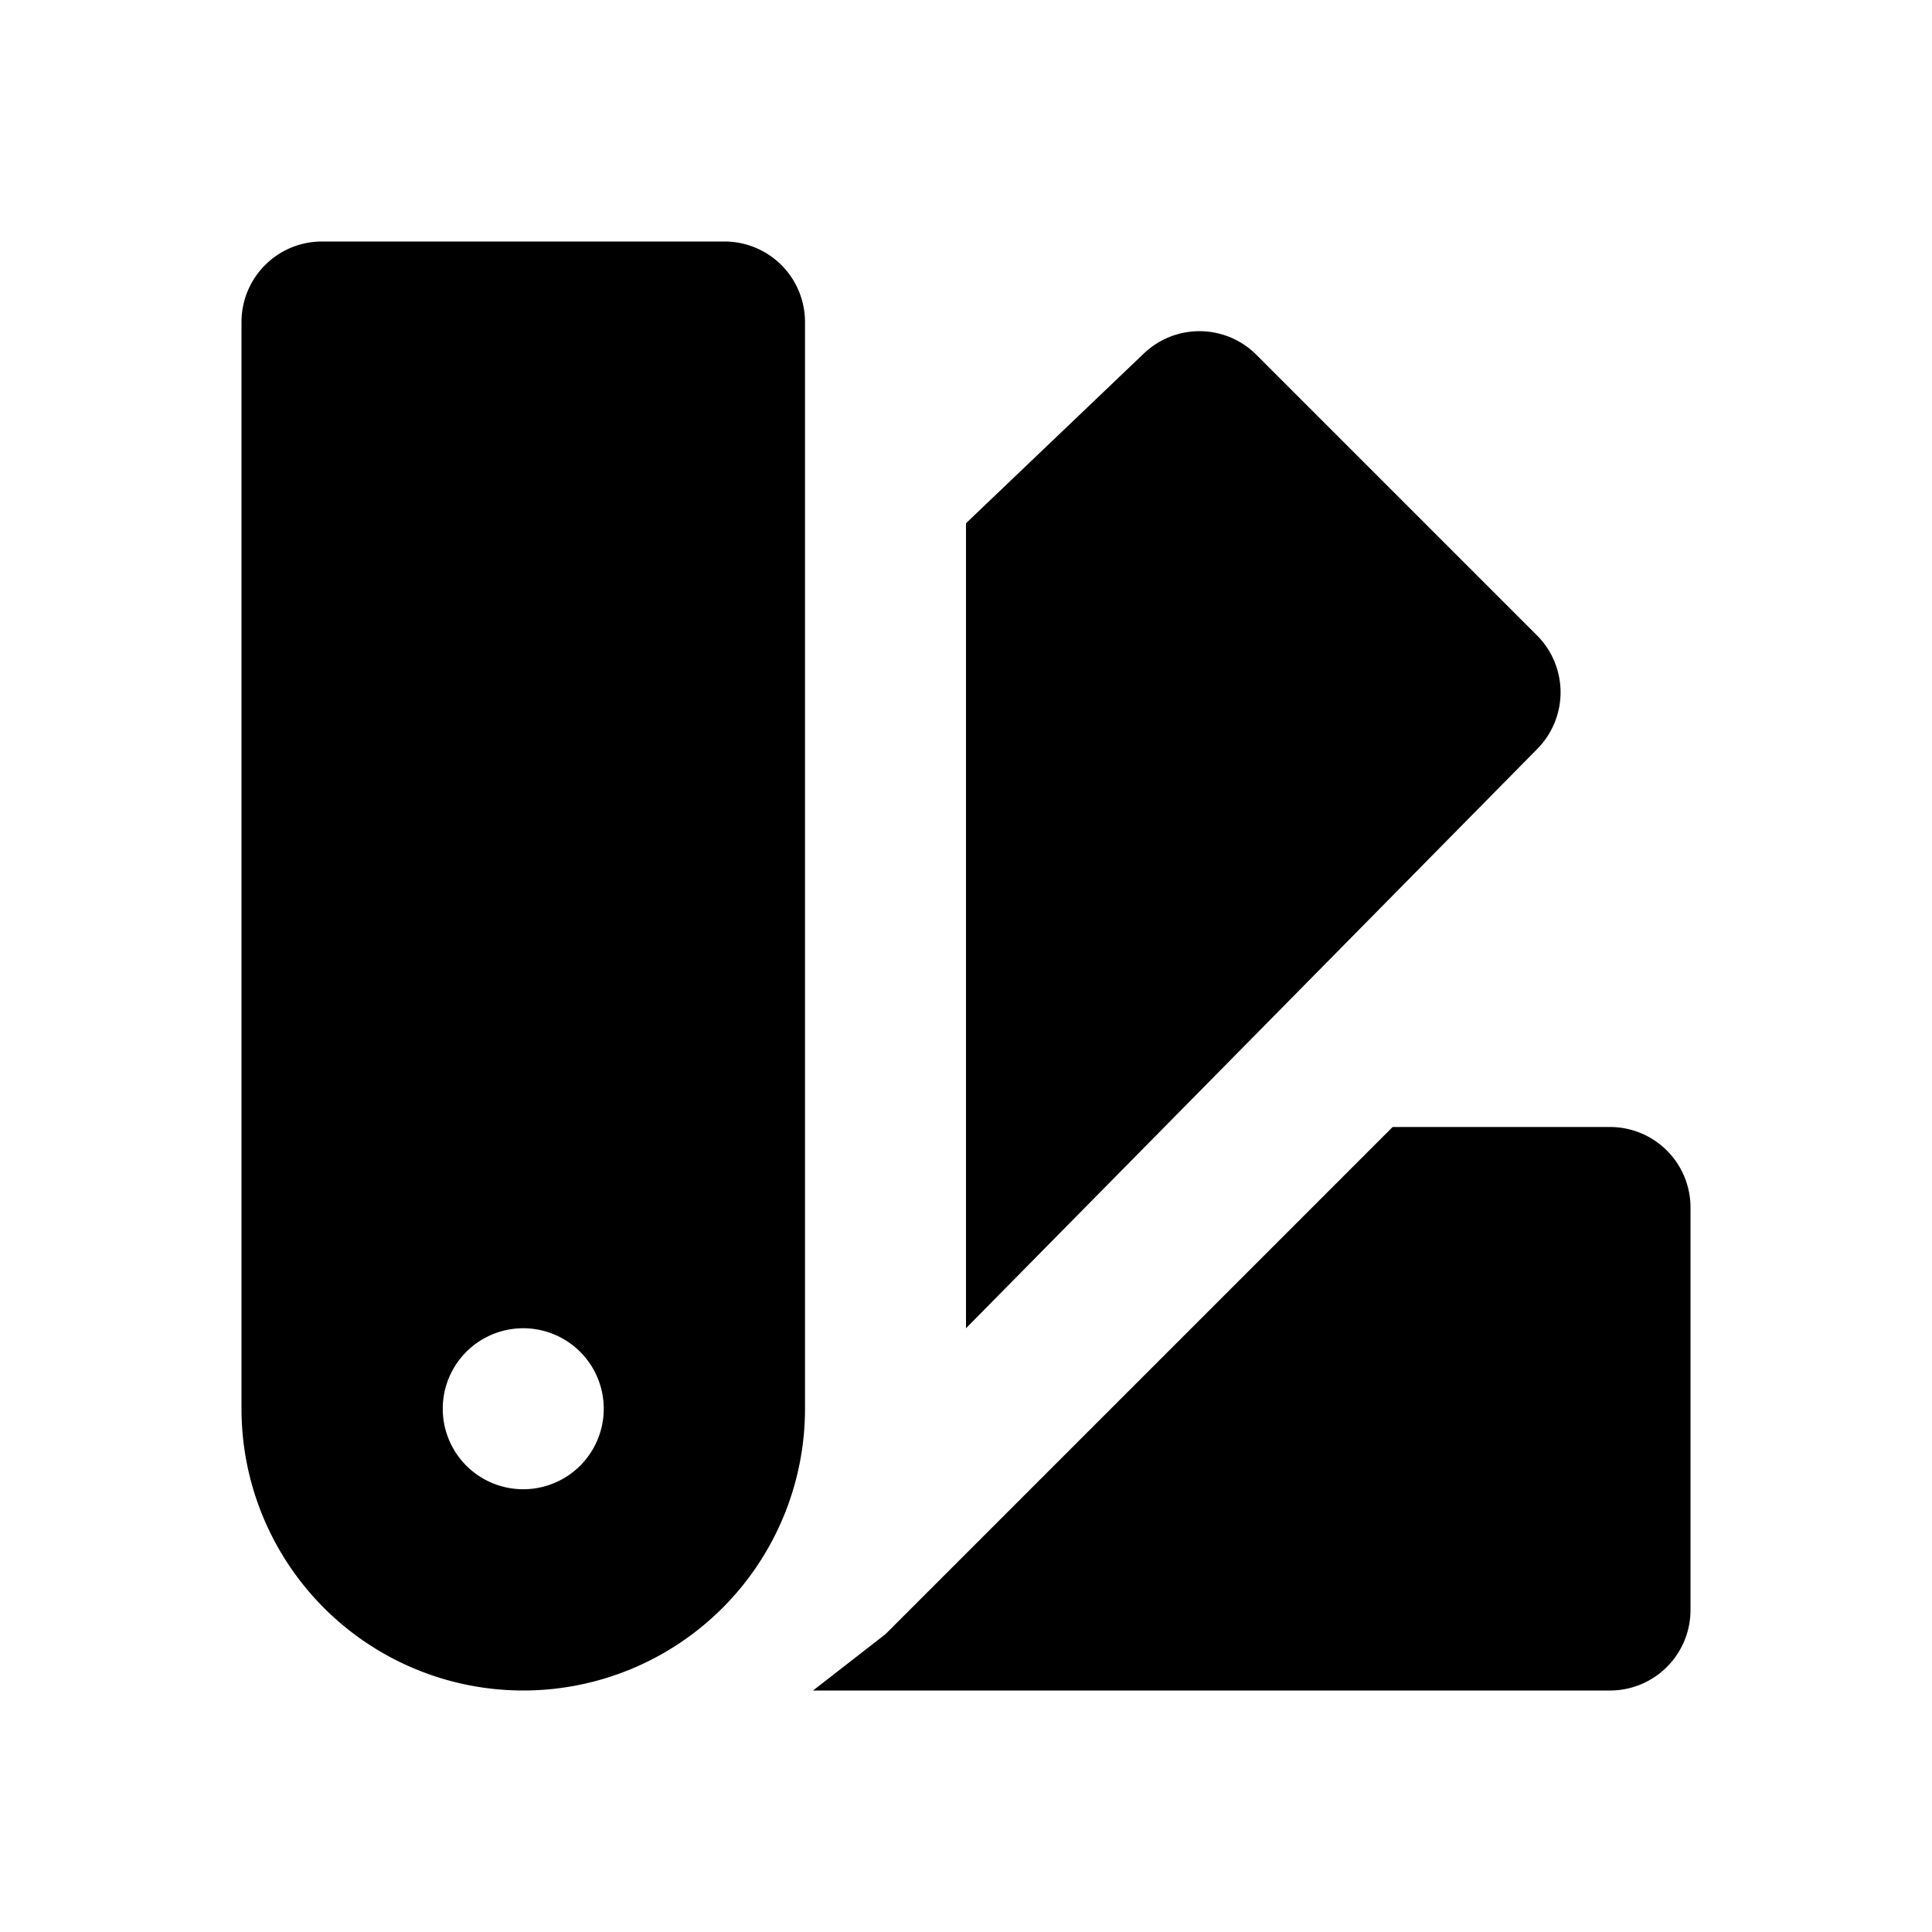 <svg xmlns="http://www.w3.org/2000/svg" width="1em" height="1em" viewBox="0 0 24 24"><path fill="currentColor" d="M20 14h-2.7L11 20.3l-.9.7H20a1 1 0 0 0 1-1v-5a1 1 0 0 0-1-1M9 3H4a1 1 0 0 0-1 1v13.5a3.5 3.5 0 1 0 7 0V4a1 1 0 0 0-1-1M6.5 18.5a1 1 0 1 1 0-2a1 1 0 0 1 0 2M19.1 7.9l-3.5-3.5a1 1 0 0 0-1.4 0L12 6.5v10l7.1-7.2a1 1 0 0 0 0-1.4"/></svg>